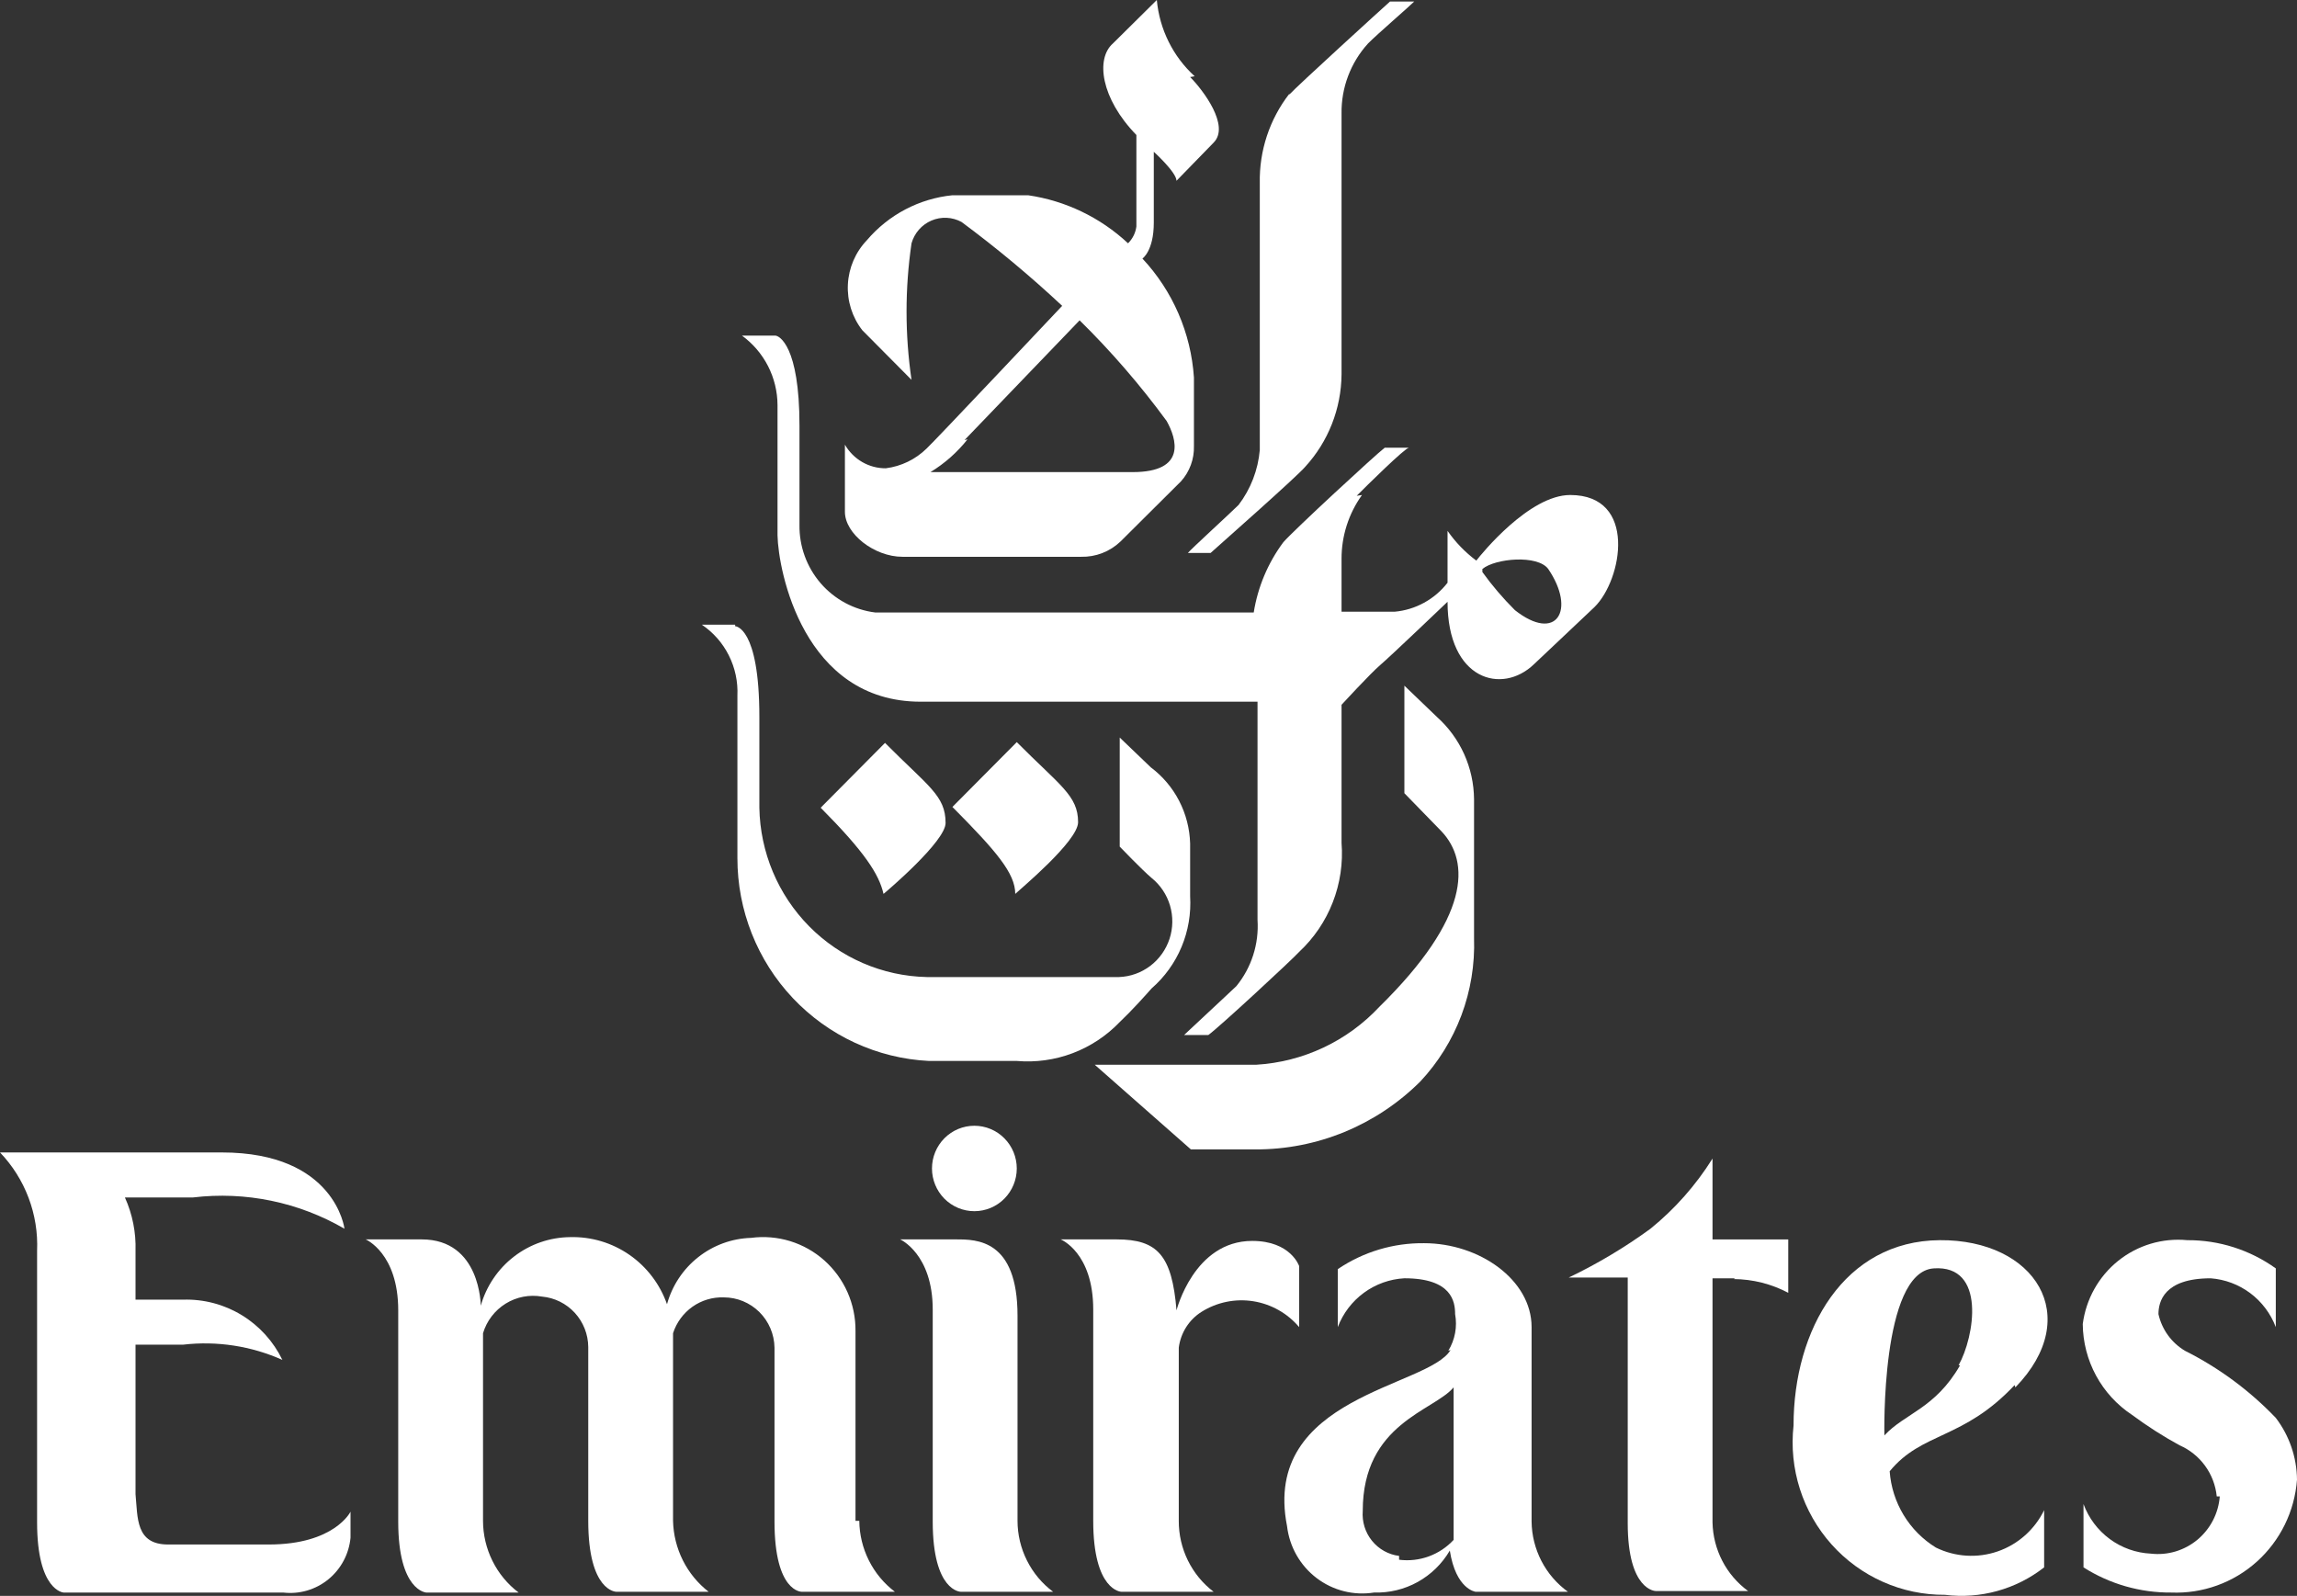 <svg width="95" height="66" viewBox="0 0 95 66" fill="none" xmlns="http://www.w3.org/2000/svg">
<rect x="0" y="0" width="95" height="66" fill="#333333" stroke="none"/>
<path fill-rule="evenodd" clip-rule="evenodd" d="M53.324 3.88C52.508 4.932 52.076 6.235 52.103 7.57V18.61C52.031 19.436 51.727 20.224 51.226 20.882C50.944 21.166 49.254 22.711 49.128 22.869H50.068C50.381 22.585 53.637 19.715 53.982 19.304C54.935 18.264 55.471 16.904 55.484 15.488V4.7C55.468 3.627 55.86 2.588 56.58 1.798C56.987 1.388 58.271 0.284 58.49 0.063H57.489C57.238 0.284 53.637 3.564 53.324 3.911" fill="white"/>
<path fill-rule="evenodd" clip-rule="evenodd" d="M45.277 44.035L49.253 47.536H51.915C54.469 47.548 56.925 46.538 58.741 44.728C59.482 43.937 60.06 43.005 60.442 41.988C60.823 40.97 61.001 39.886 60.964 38.798V33.057C60.959 32.413 60.82 31.777 60.556 31.19C60.291 30.603 59.908 30.079 59.43 29.651L58.083 28.358V32.805L59.618 34.382C60.807 35.644 60.807 37.947 57.05 41.637C55.716 43.065 53.889 43.922 51.946 44.035H45.277Z" fill="white"/>
<path fill-rule="evenodd" clip-rule="evenodd" d="M56.33 20.472C55.776 21.243 55.48 22.171 55.484 23.122V25.299H57.676C58.104 25.261 58.519 25.135 58.896 24.928C59.273 24.722 59.604 24.44 59.868 24.1V21.955C60.197 22.427 60.598 22.842 61.058 23.185C61.277 22.901 63.25 20.472 64.941 20.472C67.727 20.472 67.101 23.974 65.943 25.109L63.438 27.475C62.123 28.737 59.868 28.137 59.868 24.888C59.868 24.888 57.457 27.191 57.081 27.506C56.706 27.822 55.484 29.147 55.484 29.147V34.856C55.55 35.693 55.426 36.533 55.122 37.314C54.818 38.096 54.343 38.797 53.731 39.367C53.449 39.682 50.381 42.521 49.974 42.805H48.972L51.132 40.786C51.761 40.017 52.074 39.036 52.009 38.042C52.009 37.663 52.009 29.02 52.009 29.02H38.075C33.222 29.02 32.188 23.595 32.157 22.144V16.75C32.154 16.189 32.019 15.636 31.763 15.137C31.507 14.639 31.138 14.208 30.686 13.88H32.063C32.22 13.88 33.065 14.29 33.065 17.602C33.065 17.602 33.065 21.482 33.065 21.703C33.051 22.59 33.363 23.451 33.941 24.121C34.519 24.79 35.322 25.221 36.196 25.33H51.852C52.02 24.277 52.44 23.282 53.074 22.428C53.48 21.955 56.894 18.8 57.269 18.517H58.271C58.115 18.517 56.486 20.125 56.111 20.504L56.33 20.472ZM61.309 23.658C61.714 24.22 62.164 24.747 62.655 25.235C64.377 26.592 65.191 25.235 64.033 23.532C63.594 22.933 61.841 23.09 61.309 23.532" fill="white"/>
<path fill-rule="evenodd" clip-rule="evenodd" d="M44.588 34.004C44.588 34.792 42.146 36.811 41.989 36.969C41.989 36.117 41.206 35.202 39.39 33.373L42.052 30.692C43.837 32.49 44.588 32.9 44.588 34.004Z" fill="white"/>
<path fill-rule="evenodd" clip-rule="evenodd" d="M49.222 3.186C49.754 3.722 50.882 5.205 50.193 5.899L48.658 7.476C48.658 7.129 47.719 6.277 47.719 6.277V9.211C47.719 10.378 47.249 10.693 47.249 10.693C48.504 12.035 49.257 13.775 49.379 15.614C49.379 16.97 49.379 18.2 49.379 18.453C49.393 18.987 49.202 19.507 48.846 19.904L46.341 22.396C45.903 22.815 45.317 23.041 44.713 23.027H37.324C36.165 23.027 34.944 22.08 34.944 21.166C34.944 20.945 34.944 18.39 34.944 18.39C35.115 18.688 35.362 18.936 35.659 19.108C35.956 19.28 36.292 19.369 36.635 19.367C37.272 19.287 37.866 18.999 38.326 18.547C38.545 18.358 43.93 12.649 43.93 12.649C42.609 11.414 41.218 10.255 39.766 9.179C39.576 9.077 39.366 9.018 39.151 9.008C38.935 8.998 38.721 9.037 38.523 9.122C38.324 9.207 38.148 9.335 38.005 9.498C37.862 9.661 37.758 9.854 37.699 10.062C37.425 11.934 37.425 13.837 37.699 15.709L35.664 13.658C35.244 13.119 35.032 12.446 35.067 11.762C35.101 11.078 35.38 10.429 35.852 9.936C36.749 8.88 38.017 8.213 39.39 8.075H42.521C44.067 8.3 45.509 8.993 46.654 10.062C46.843 9.876 46.964 9.632 46.999 9.368C46.999 8.359 46.999 5.583 46.999 5.583C45.527 4.069 45.308 2.429 46.028 1.798L47.844 0C47.956 1.212 48.514 2.338 49.41 3.154L49.222 3.186ZM40.016 18.169C39.588 18.709 39.069 19.168 38.482 19.525H46.842C49.097 19.525 48.658 18.137 48.251 17.412C47.164 15.929 45.96 14.536 44.651 13.248L39.891 18.2" fill="white"/>
<path fill-rule="evenodd" clip-rule="evenodd" d="M30.404 25.835H29.026C29.501 26.155 29.887 26.593 30.144 27.107C30.402 27.621 30.524 28.193 30.498 28.768V35.487C30.495 37.643 31.317 39.718 32.791 41.28C34.267 42.842 36.282 43.772 38.419 43.878H42.052C42.836 43.945 43.624 43.836 44.361 43.558C45.098 43.279 45.764 42.839 46.31 42.269C46.78 41.827 47.406 41.133 47.625 40.881C48.165 40.412 48.59 39.823 48.867 39.161C49.144 38.499 49.265 37.782 49.222 37.064V34.888C49.205 34.272 49.05 33.669 48.768 33.122C48.486 32.576 48.084 32.101 47.594 31.734L46.31 30.503V35.014C46.31 35.014 47.249 35.992 47.625 36.307C47.99 36.601 48.257 37 48.39 37.451C48.523 37.902 48.516 38.383 48.369 38.83C48.222 39.276 47.943 39.667 47.57 39.949C47.196 40.231 46.745 40.392 46.279 40.408H38.326C36.498 40.367 34.756 39.616 33.466 38.31C32.176 37.005 31.438 35.247 31.406 33.405V29.652C31.406 25.898 30.404 25.898 30.404 25.898" fill="white"/>
<path fill-rule="evenodd" clip-rule="evenodd" d="M39.108 34.036C39.108 34.793 36.697 36.843 36.541 36.969C36.353 36.149 35.758 35.234 33.942 33.405L36.603 30.724C38.388 32.522 39.108 32.9 39.108 34.036Z" fill="white"/>
<path fill-rule="evenodd" clip-rule="evenodd" d="M11.21 63.876H6.951C5.605 63.876 5.699 62.771 5.605 61.794V55.611H7.577C8.976 55.449 10.392 55.667 11.679 56.242C11.306 55.473 10.721 54.829 9.993 54.387C9.265 53.945 8.427 53.724 7.577 53.75H5.605V51.731C5.629 50.971 5.479 50.216 5.166 49.523H7.984C10.156 49.263 12.352 49.717 14.247 50.817C14.247 50.817 13.871 47.662 9.174 47.662H0C0.516 48.2 0.918 48.839 1.182 49.538C1.446 50.237 1.566 50.984 1.534 51.731V62.961C1.534 65.8 2.63 65.863 2.63 65.863H11.711C12.042 65.902 12.378 65.874 12.699 65.781C13.02 65.687 13.319 65.53 13.579 65.318C13.838 65.107 14.053 64.845 14.211 64.548C14.369 64.252 14.466 63.927 14.497 63.592V62.519C14.497 62.519 13.84 63.876 11.116 63.876" fill="white"/>
<path fill-rule="evenodd" clip-rule="evenodd" d="M35.382 62.898V55.043C35.387 54.493 35.274 53.947 35.052 53.444C34.829 52.941 34.502 52.492 34.093 52.127C33.683 51.762 33.2 51.49 32.677 51.329C32.154 51.169 31.603 51.123 31.061 51.195C30.267 51.219 29.502 51.499 28.877 51.993C28.251 52.486 27.799 53.168 27.586 53.939C27.295 53.109 26.75 52.393 26.03 51.895C25.31 51.396 24.451 51.14 23.578 51.164C22.74 51.172 21.928 51.453 21.262 51.965C20.596 52.476 20.113 53.191 19.883 54.002C19.883 54.002 19.883 51.258 17.441 51.258H15.124C15.124 51.258 16.47 51.826 16.47 54.192V62.929C16.47 65.8 17.628 65.863 17.628 65.863H21.449C20.992 65.517 20.622 65.069 20.367 64.554C20.112 64.04 19.978 63.473 19.977 62.898V55.138C20.13 54.628 20.463 54.193 20.913 53.914C21.363 53.635 21.899 53.532 22.419 53.624C22.937 53.671 23.419 53.91 23.772 54.294C24.125 54.679 24.324 55.182 24.329 55.706V62.898C24.329 65.831 25.488 65.831 25.488 65.831H29.308C28.861 65.484 28.497 65.04 28.242 64.532C27.988 64.025 27.849 63.466 27.836 62.898V55.138C27.979 54.695 28.261 54.311 28.639 54.043C29.017 53.776 29.472 53.64 29.934 53.656C30.485 53.655 31.014 53.874 31.407 54.263C31.799 54.653 32.024 55.182 32.032 55.737V62.929C32.032 65.863 33.159 65.831 33.159 65.831H37.011C36.559 65.488 36.191 65.046 35.936 64.537C35.681 64.028 35.545 63.468 35.539 62.898" fill="white"/>
<path fill-rule="evenodd" clip-rule="evenodd" d="M42.083 62.898C42.084 63.468 42.218 64.031 42.474 64.54C42.729 65.05 43.099 65.492 43.555 65.831H39.735C39.735 65.831 38.576 65.831 38.576 62.929V54.16C38.576 51.858 37.23 51.258 37.23 51.258H39.547C40.392 51.258 42.083 51.258 42.083 54.413V62.898Z" fill="white"/>
<path fill-rule="evenodd" clip-rule="evenodd" d="M53.731 52.362C53.731 52.362 53.387 51.321 51.79 51.321C49.379 51.321 48.659 54.192 48.659 54.192C48.471 51.921 47.876 51.258 46.185 51.258H43.868C43.868 51.258 45.214 51.794 45.214 54.16V62.898C45.214 65.8 46.373 65.831 46.373 65.831H50.193C49.743 65.489 49.379 65.045 49.129 64.536C48.879 64.027 48.75 63.466 48.752 62.898V55.737C48.79 55.436 48.894 55.146 49.056 54.89C49.219 54.633 49.436 54.416 49.692 54.255C50.328 53.855 51.086 53.699 51.828 53.815C52.569 53.931 53.245 54.311 53.731 54.886V52.362Z" fill="white"/>
<path fill-rule="evenodd" clip-rule="evenodd" d="M71.704 52.899C72.49 52.904 73.263 53.099 73.959 53.467V51.259H70.827V47.915C70.136 49.019 69.269 49.999 68.26 50.817C67.196 51.593 66.064 52.268 64.878 52.836H67.32V62.993C67.32 65.8 68.479 65.8 68.479 65.8H72.299C71.853 65.474 71.487 65.047 71.232 64.555C70.977 64.062 70.838 63.517 70.827 62.961V52.867H71.767" fill="white"/>
<path fill-rule="evenodd" clip-rule="evenodd" d="M83.321 57.283C81.191 59.554 79.501 59.207 78.154 60.847C78.2 61.488 78.398 62.109 78.73 62.657C79.062 63.206 79.52 63.667 80.064 64.002C80.862 64.394 81.781 64.451 82.62 64.162C83.46 63.872 84.151 63.258 84.542 62.456V64.822C83.377 65.732 81.903 66.14 80.44 65.957C79.556 65.963 78.681 65.78 77.873 65.42C77.064 65.061 76.341 64.533 75.749 63.871C75.158 63.21 74.712 62.43 74.441 61.583C74.17 60.735 74.08 59.84 74.178 58.955C74.178 54.98 76.275 51.321 80.221 51.29C84.166 51.258 86.201 54.444 83.352 57.378L83.321 57.283ZM81.004 56.463C81.661 55.296 82.162 52.299 79.97 52.457C77.778 52.614 77.935 59.365 77.935 59.365C78.78 58.45 80.033 58.261 81.066 56.463" fill="white"/>
<path fill-rule="evenodd" clip-rule="evenodd" d="M40.298 50.091C40.763 50.091 41.209 49.905 41.538 49.574C41.867 49.242 42.052 48.793 42.052 48.325C42.052 47.856 41.867 47.407 41.538 47.076C41.209 46.744 40.763 46.558 40.298 46.558C39.833 46.558 39.387 46.744 39.058 47.076C38.73 47.407 38.545 47.856 38.545 48.325C38.545 48.793 38.73 49.242 39.058 49.574C39.387 49.905 39.833 50.091 40.298 50.091Z" fill="white"/>
<path fill-rule="evenodd" clip-rule="evenodd" d="M57.864 64.348C57.424 64.293 57.022 64.068 56.742 63.721C56.462 63.375 56.326 62.932 56.361 62.487C56.361 58.859 59.305 58.355 60.119 57.377V63.686C59.834 63.992 59.481 64.227 59.09 64.369C58.698 64.512 58.278 64.559 57.864 64.506V64.348ZM59.993 55.831C59.085 57.377 52.166 57.724 53.23 63.118C53.28 63.54 53.413 63.947 53.623 64.316C53.833 64.684 54.114 65.006 54.45 65.262C54.787 65.519 55.171 65.704 55.58 65.807C55.989 65.91 56.414 65.929 56.831 65.862C57.459 65.882 58.081 65.732 58.632 65.427C59.183 65.121 59.642 64.673 59.962 64.127C60.213 65.736 61.027 65.831 61.027 65.831H64.847C64.388 65.499 64.013 65.064 63.752 64.56C63.491 64.056 63.351 63.497 63.344 62.929V54.885C63.344 52.929 61.183 51.415 58.898 51.415C57.627 51.4 56.382 51.774 55.328 52.488V54.885C55.545 54.316 55.92 53.823 56.409 53.465C56.898 53.107 57.48 52.899 58.083 52.866C60.056 52.866 60.181 53.844 60.181 54.349C60.277 54.871 60.176 55.411 59.9 55.863" fill="white"/>
<path fill-rule="evenodd" clip-rule="evenodd" d="M91.806 61.888C91.779 62.234 91.683 62.571 91.524 62.879C91.365 63.187 91.145 63.459 90.88 63.68C90.614 63.901 90.306 64.065 89.976 64.164C89.646 64.263 89.299 64.293 88.957 64.254C88.344 64.225 87.753 64.015 87.258 63.651C86.762 63.286 86.384 62.783 86.17 62.204V64.822C87.257 65.512 88.517 65.874 89.802 65.863C91.1 65.915 92.368 65.458 93.338 64.587C94.308 63.716 94.904 62.5 95 61.194C94.991 60.269 94.683 59.373 94.123 58.639C93.037 57.505 91.766 56.566 90.366 55.864C90.091 55.7 89.851 55.481 89.663 55.221C89.474 54.96 89.341 54.664 89.27 54.349C89.27 53.845 89.489 52.867 91.43 52.867C92.023 52.911 92.591 53.125 93.068 53.482C93.545 53.84 93.911 54.327 94.123 54.886V52.457C93.054 51.691 91.772 51.282 90.46 51.29C89.434 51.191 88.409 51.498 87.603 52.145C86.797 52.792 86.272 53.73 86.139 54.76C86.146 55.505 86.335 56.238 86.69 56.893C87.045 57.547 87.555 58.104 88.174 58.513C88.802 58.979 89.461 59.401 90.147 59.775C90.566 59.958 90.929 60.25 91.199 60.622C91.469 60.993 91.635 61.43 91.681 61.888" fill="white"/>
</svg>
